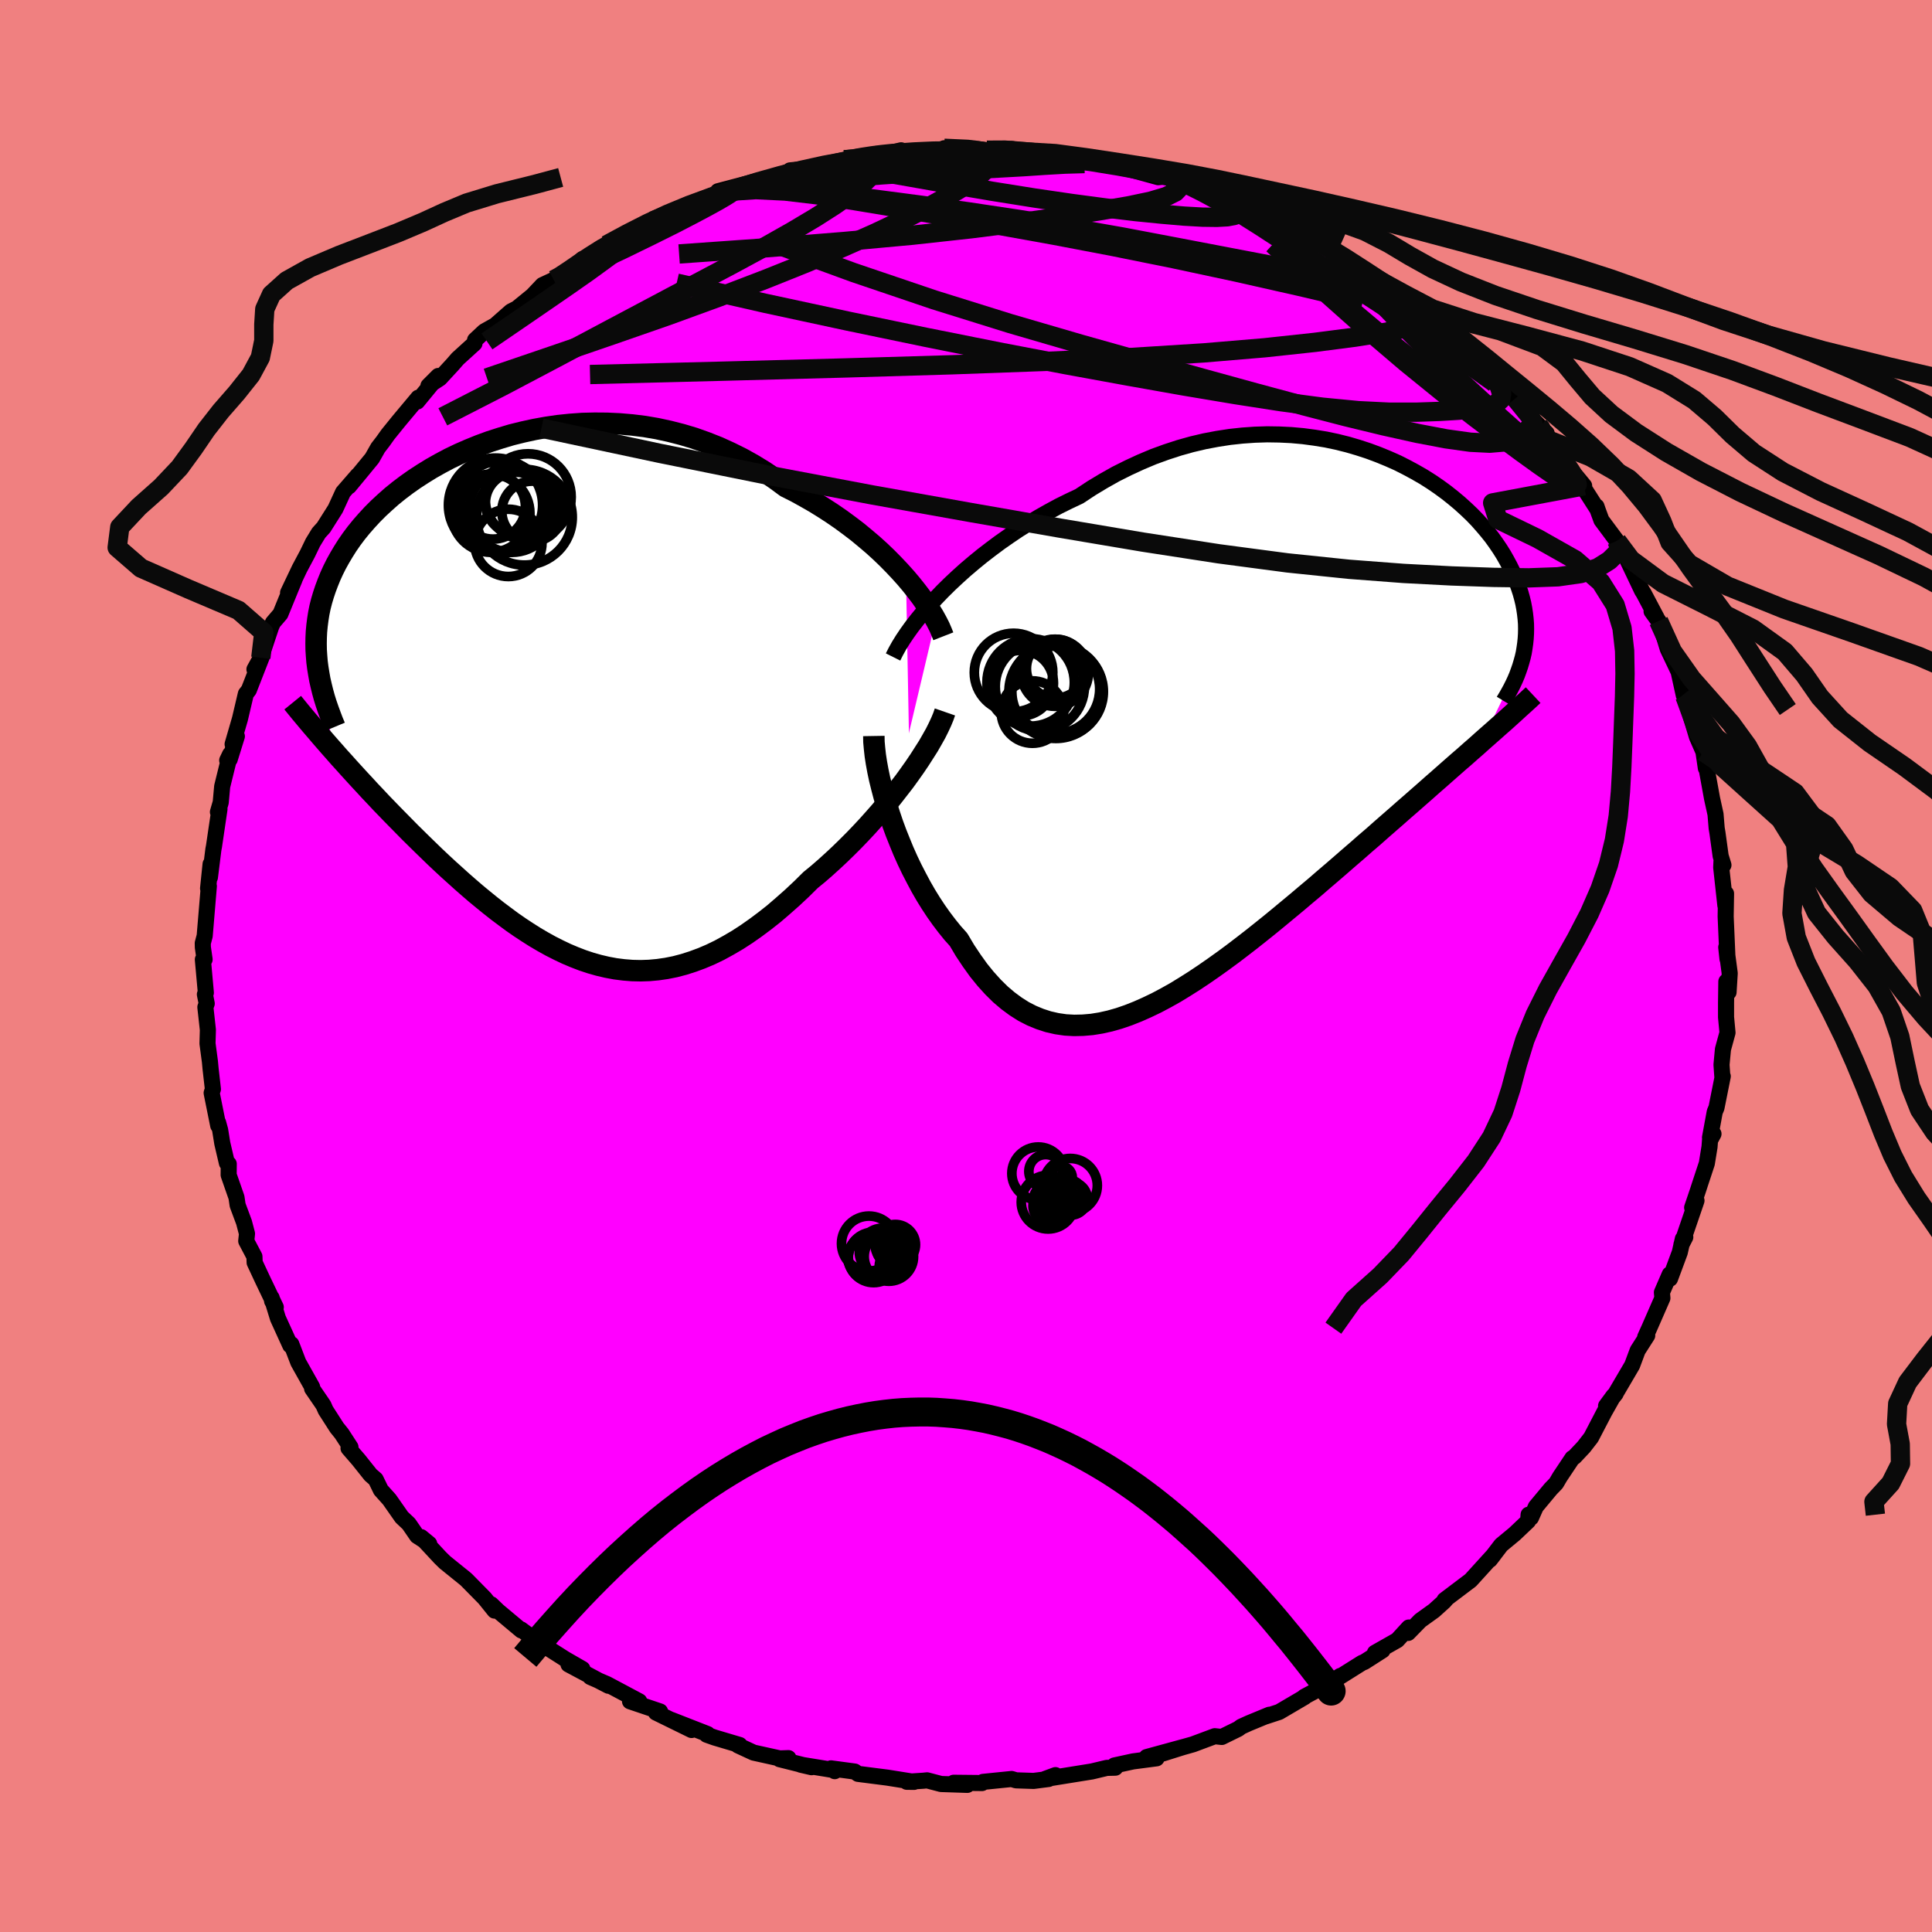 <svg xmlns="http://www.w3.org/2000/svg" width="500" height="500" viewBox="-100 -100 200 200"><defs><clipPath id="c"><path d="m37.87-12.85-.62-.69-.65-.69-.69-.7-.72-.69-.75-.68-.79-.67-.81-.67-.84-.64-.87-.64-.9-.62-.91-.59-.94-.58-.96-.55-.98-.54-1-.5-1.1-.81-1.12-.76-1.16-.71-1.18-.66-1.21-.6-1.23-.56-1.24-.49-1.26-.45-1.27-.38-1.29-.33-1.29-.28-1.29-.22-1.3-.16-1.29-.11-1.29-.06-1.29-.01-1.27.03-1.26.09-1.25.13-1.23.18-1.22.22-1.19.26-1.17.29-1.14.34-1.12.36-1.09.4-1.06.43-1.03.45-1 .48-.96.51-.92.52-.89.55-.86.56-.82.58-.78.59-.74.6-.7.62-.67.62-.63.63-.59.64-.56.64-.52.64-.48.64-.45.65-.41.65-.38.64-.36.65-.32.64-.29.64-.26.64-.24.64-.21.63-.19.64-.16.63-.13.64-.1.63-.08.63-.06.63-.03.63-.01.62.01.63.04.62.05.62.08.62 1.73 8.71.49.56.51.56.51.57.53.58.53.58.55.59.55.6.57.6.57.61.59.61.59.61.61.62.61.62.62.63.63.62.64.63.66.64.66.64.68.64.69.64.7.63.71.64.72.63.72.62.74.61.75.61.75.59.76.57.77.57.78.54.79.52.79.5.8.47.81.45.81.41.82.39.83.35.83.32.84.28.85.24.85.2.86.16.87.11.87.07.88.02.88-.03.89-.08.9-.13.9-.18.91-.24.91-.29.92-.34.92-.39.93-.45.93-.51.94-.55.94-.61.94-.66.95-.71.95-.75.94-.81.95-.84.95-.89.94-.93.77-.63.76-.66.75-.68.75-.7.73-.71.73-.73.71-.74.7-.75.68-.76.67-.76.64-.77.63-.78.6-.77.59-.76.55-.76"/></clipPath><clipPath id="b"><path d="m-34.13-13.97.75-.74.79-.74.82-.74.86-.73.88-.72.91-.7.94-.7.96-.67.98-.66 1.01-.63 1.02-.61 1.04-.59 1.05-.57 1.07-.53 1.08-.51 1.24-.82 1.26-.76 1.28-.72 1.3-.65 1.3-.6 1.31-.55 1.32-.48 1.32-.43 1.32-.37L-7-29.5l1.32-.25 1.3-.2 1.3-.14 1.29-.09 1.27-.04 1.26.02 1.23.06 1.22.11 1.2.16 1.17.19 1.14.24 1.12.28 1.09.32 1.07.35 1.02.38 1 .41.97.43.93.47.89.48.87.5.82.52.79.54.75.55.72.57.68.57.64.58.61.58.57.59.53.6.5.59.47.59.43.6.4.59.37.59.33.58.31.58.28.57.25.57.22.56.2.56.18.55.15.54.13.54.1.53.08.53.06.53.04.52.01.51-.01.51-.03.5-.05.49-.07.49-.08.49-.11.48-4.18 8.64-.6.54-.62.54-.63.56-.65.56-.66.58-.67.59-.69.61-.7.61-.71.63-.73.64-.74.65-.76.66-.76.67-.78.68-.79.69-.8.71-.83.71-.83.73-.86.74-.86.75-.88.76-.89.76-.9.78-.92.77-.92.78-.94.78-.94.78-.95.78-.96.77-.97.77-.97.75-.97.74-.98.72-.98.7-.98.68-.99.66-.98.62-.98.6-.98.55-.98.52-.98.47-.97.43-.96.38-.96.33-.95.27-.94.21-.93.15-.93.08-.91.02-.9-.05-.89-.13-.88-.2-.86-.28-.85-.35-.84-.43-.82-.52-.8-.59-.79-.67-.76-.75-.76-.84-.73-.9-.71-.99-.7-1.05-.67-1.13-.61-.68-.59-.73-.57-.75-.56-.79-.54-.82-.52-.84-.5-.87-.48-.9-.47-.91-.44-.92-.42-.94-.39-.95-.38-.95-.35-.95-.32-.95"/></clipPath><filter id="a"><feTurbulence baseFrequency=".05" numOctaves="3" result="noise" type="noise"/><feDisplacementMap in="SourceGraphic" in2="noise" scale="2"/></filter></defs><rect width="100%" height="100%" x="-100" y="-100" fill="#F08080"/><path fill="#F0F" stroke="#000" stroke-linejoin="round" stroke-width="1.667" d="m79.06.75-.12 1.96-.23-1.1-.03 2.22V5.3l.15 1.6-.47 1.72-.15 1.6.09 1.28.04-.08-.65 3.25-.18.43-.49 2.66.36-.38-.36.67-.05.67-.28 1.72-.67 2.03-.25.77-.6 1.77.45-.72-1.56 4.56.4-.78-.25.17-.32 1.41-1.01 2.72-.03-.45-.81 1.87.05.59-1.36 3.11-.42.93.21-.17-.99 1.55-.57 1.53-1.76 3 .05-.05-.99 1.26.78-1.06-.95 1.68-1.38 2.65-.76.98-.97 1.03-.21.13-1.3 1.95-.38.65-.56.58-1.54 1.85-.5 1.13-.25-.31-.05.66-1.39 1.32-1.4 1.16-1.17 1.53.39-.5-2.38 2.62-2.7 2.04.24-.17-.29.33-1.04.94-1.42 1.02-1.26 1.29.07-.56-1.2 1.31-2.31 1.31.79-.26-1.89 1.21-.22.08-3.04 1.91.78-.55-1.69 1.07-2.04 1.09.04.02-2.64 1.55-1.4.46.38-.17-2.13.88-.79.36-.29.22-1.71.84-.73-.08-2.25.84-1.59.45-1.54.5 2.13-.67-3.8 1.04 1.03.13-2.44.32-1.93.42.1.23-.88.02-1.55.37-2.24.36-2.61.42 1.08-.4-.71.4-1.55.2-1.82-.06-.46-.14-2.96.3-.1.12-2.94-.03 1.42.22-2.72-.09-1.45-.38-.39.04-1.71.11.75.01-2.75-.44-3.05-.39-.34-.24-2.46-.33.39.29-.09-.11-3.43-.56 1.12.26-3.31-.83.92-.11-.9.03-2.71-.6-1.62-.75.18-.04-2.59-.77-.82-.29.09-.07-3.76-1.47 2.1 1.05-3.69-1.81.43-.11-3.11-1.05h.96l-3.34-1.78-1.73-.74.8.35 1.08.56-4.14-2.21 1.44.47-1.79-1.03-2.97-1.89.63.47-2.23-1.65.04.11-2.39-2-.73-.7.35.65-1.03-1.28-1.87-1.9-.11-.1-2.13-1.72-.49-.48-1.98-2.13.84.69-1.25-.81-.86-1.25-.73-.69-1.28-1.83-.88-.98-.54-1.11-.52-.45-1.26-1.58-1.03-1.19.2-.11-.91-1.4-.5-.62-1.16-1.81-.22-.5-.2-.3-.98-1.43v-.17l-1.43-2.55-.72-1.88-.11.13-1.28-2.81-.65-2.12.05.34.38.63-1.35-2.82-.84-1.8-.02-.62-.85-1.61.08-.76-.31-1.18-.66-1.77-.12-.81-.81-2.32.01-1.14-.19-.09-.48-2.05-.22-1.37-.21-.77.01.31-.68-3.38.13-.39-.24-2.11-.07-.75-.25-1.87.04-1.41-.26-2.35.14-.37-.19-.95.1-.17L-79-.67l.18-.01-.18-1.25-.01-.43.2-.76.43-5.15-.08.24.26-2.52-.07 1.37.36-2.89.06-.31.57-3.86-.16.3.29-1 .15-1.65.82-3.33-.3.63.26-.11.74-2.38-.44.82.76-2.62.61-2.59.31-.4 1.35-3.46-.77 1.32.66-1.2.24-.73.83-2.48.19-.43.77-.9 1.07-2.62.39-.94-.67 1.37 1.19-2.5.82-1.54.56-1.16.61-1 .5-.55 1.22-1.93.79-1.72 1.52-1.75-.9 1.13 1.1-1.33 1.29-1.57.61-1.08.51-.66.52-.73 1.15-1.42 1.99-2.38-.11.4 2.18-2.65-1.02 1.02 1.19-.78 1.3-1.41.54-.62 1.74-1.58.06-.35.95-.89 1.14-.64 1.62-1.43.61-.31 1.62-1.32 1.04-1.1 1.16-.54.3-.07 1.28-.76 1.39-1.32.78-.25 1.15-.94.55-.26 1.51-.66.54-.48 1.38-.47 1.38-.89 1.19-.42 1.41-.75 1.62-.71-.91.58 1.84-.59 1.58-.79.01-.39 3.71-.98.8-.19 1.01-.26-.41.19 2.27-.81.08-.11 2.35-.24 1.64-.49 1.65-.37 1.25-.03-.34-.17 3.13-.41-.76.01.59.11 1.99-.49.95.35 3.34-.47-.23.3.4-.39 3.79.12.63.08-1.61.09 4.22-.22 1.55.32-2.25-.14 2.97.11 1.31.17 1.82.12.32.11.29-.04 3.7.92.05-.07 2.2.46-1.34-.28 4.5 1.24.45-.04.73.11 1.57.62.44.05-.74-.23 4.25 1.38.1.26.84.28 1 .76.24-.33 2.03 1.23 1.03.08 2.28 1.22.96.7.12-.05 2.45 1.2.17.28 2.1 1.39-.88-.36 1.43.58 2.19 1.5 1.67 1.09.51.4.07.42 2.7 1.84-.02.19 1.04.35 1.21 1.09.91.68.12.43.3.33 2.54 2.49.51.31.3.24 1.4 1.66 1.15 1.12-.18-.37 2.48 2.95.75.67-1.87-1.88 1.91 2.51 1.13 1.32-.32-.17 3.03 3.65-.27-.14 1.56 2.44-.01-.16.14.41.37 1.01 1.6 2.15.82 1.09-.04.08.14.44 1.68 3.53.17.27 1.36 2.57-.54-.7.73 1.01.58 1.69.37 1.2 1.12 2.36.54 2.45-.01-.12.72 1.58-.6-1.38.48 1.67.77 2.55.67 1.53.25 1.7-.17-1.32.81 4.45.36 1.64.12 1.45.08.47.33 2.4.29.94-.2-.43-.03.68.43 3.93.04-1.05.03-.18-.04 2.37.19 4.4-.13-1.21.36 2.69-.12 1.96" filter="url(#a)"/><path fill="#fff" d="m-34.13-13.97.75-.74.79-.74.82-.74.86-.73.88-.72.91-.7.94-.7.96-.67.98-.66 1.01-.63 1.02-.61 1.04-.59 1.05-.57 1.07-.53 1.08-.51 1.24-.82 1.26-.76 1.28-.72 1.3-.65 1.3-.6 1.31-.55 1.32-.48 1.32-.43 1.32-.37L-7-29.5l1.32-.25 1.3-.2 1.3-.14 1.29-.09 1.27-.04 1.26.02 1.23.06 1.22.11 1.2.16 1.17.19 1.14.24 1.12.28 1.09.32 1.07.35 1.02.38 1 .41.97.43.93.47.89.48.87.5.82.52.79.54.75.55.72.57.68.57.64.58.61.58.57.59.53.6.5.59.47.59.43.6.4.59.37.59.33.58.31.58.28.57.25.57.22.56.2.56.18.55.15.54.13.54.1.53.08.53.06.53.04.52.01.51-.01.51-.03.5-.05.49-.07.49-.08.49-.11.48-4.18 8.64-.6.54-.62.54-.63.56-.65.56-.66.58-.67.59-.69.61-.7.61-.71.63-.73.64-.74.65-.76.66-.76.67-.78.68-.79.69-.8.71-.83.71-.83.73-.86.74-.86.75-.88.76-.89.76-.9.78-.92.77-.92.78-.94.78-.94.78-.95.78-.96.77-.97.77-.97.75-.97.74-.98.72-.98.7-.98.68-.99.66-.98.62-.98.6-.98.55-.98.52-.98.47-.97.43-.96.38-.96.33-.95.27-.94.21-.93.15-.93.08-.91.02-.9-.05-.89-.13-.88-.2-.86-.28-.85-.35-.84-.43-.82-.52-.8-.59-.79-.67-.76-.75-.76-.84-.73-.9-.71-.99-.7-1.05-.67-1.13-.61-.68-.59-.73-.57-.75-.56-.79-.54-.82-.52-.84-.5-.87-.48-.9-.47-.91-.44-.92-.42-.94-.39-.95-.38-.95-.35-.95-.32-.95" filter="url(#a)" transform="translate(31.7 -24.82)"/><path fill="#fff" d="m37.87-12.85-.62-.69-.65-.69-.69-.7-.72-.69-.75-.68-.79-.67-.81-.67-.84-.64-.87-.64-.9-.62-.91-.59-.94-.58-.96-.55-.98-.54-1-.5-1.1-.81-1.12-.76-1.16-.71-1.18-.66-1.21-.6-1.23-.56-1.24-.49-1.26-.45-1.27-.38-1.29-.33-1.29-.28-1.29-.22-1.3-.16-1.29-.11-1.29-.06-1.29-.01-1.27.03-1.26.09-1.25.13-1.23.18-1.22.22-1.19.26-1.17.29-1.14.34-1.12.36-1.09.4-1.06.43-1.03.45-1 .48-.96.51-.92.52-.89.55-.86.56-.82.58-.78.59-.74.6-.7.62-.67.62-.63.63-.59.64-.56.64-.52.64-.48.64-.45.65-.41.65-.38.64-.36.65-.32.64-.29.64-.26.64-.24.64-.21.63-.19.64-.16.63-.13.64-.1.63-.08.63-.06.63-.03.63-.01.62.01.63.04.62.05.62.08.62 1.73 8.71.49.56.51.56.51.57.53.58.53.58.55.59.55.6.57.6.57.61.59.61.59.61.61.62.61.62.62.63.63.62.64.63.66.64.66.64.68.64.69.64.7.63.71.64.72.63.72.62.74.61.75.61.75.59.76.57.77.57.78.54.79.52.79.5.8.47.81.45.81.41.82.39.83.35.83.32.84.28.85.24.85.2.86.16.87.11.87.07.88.02.88-.03.89-.08.9-.13.9-.18.91-.24.91-.29.92-.34.92-.39.93-.45.93-.51.94-.55.94-.61.94-.66.95-.71.95-.75.94-.81.95-.84.95-.89.94-.93.77-.63.76-.66.75-.68.75-.7.73-.71.73-.73.71-.74.7-.75.68-.76.67-.76.64-.77.63-.78.6-.77.59-.76.55-.76" filter="url(#a)" transform="translate(-44.08 -27.3)"/><g fill="none" stroke="#000" transform="translate(31.7 -24.82)"><path stroke-linejoin="round" stroke-width="1.667" d="m-39.25-7.17.28-.56.34-.61.39-.63.45-.67.49-.68.55-.71.59-.72.64-.73.67-.74.72-.75.75-.74.79-.74.82-.74.86-.73.88-.72.91-.7.94-.7.96-.67.98-.66 1.01-.63 1.02-.61 1.04-.59 1.05-.57 1.07-.53 1.08-.51 1.24-.82 1.26-.76 1.28-.72 1.3-.65 1.3-.6 1.31-.55 1.32-.48 1.32-.43 1.32-.37L-7-29.5l1.32-.25 1.3-.2 1.3-.14 1.29-.09 1.27-.04 1.26.02 1.23.06 1.22.11 1.2.16 1.17.19 1.14.24 1.12.28 1.09.32 1.07.35 1.02.38 1 .41.97.43.93.47.89.48.87.5.82.52.79.54.75.55.72.57.68.57.64.58.61.58.57.59.53.6.5.59.47.59.43.6.4.59.37.59.33.58.31.58.28.57.25.57.22.56.2.56.18.55.15.54.13.54.1.53.08.53.06.53.04.52.01.51-.01.51-.03.5-.05.49-.07.49-.08.49-.11.48-.13.47-.14.47-.16.46-.17.46-.19.45-.21.45-.22.44-.24.44-.25.44-.26.43" filter="url(#a)"/><path stroke-linejoin="round" stroke-width="2.222" d="m-41.24 1.01.01.61.06.67.08.73.12.78.15.82.18.85.22.89.24.91.27.93.3.94.32.95.35.95.38.95.39.95.42.94.44.92.47.91.48.9.5.87.52.84.54.82.56.79.57.75.59.73.61.68.67 1.13.7 1.05.71.99.73.9.76.84.76.75.79.67.8.59.82.52.84.43.85.35.86.28.88.2.89.13.9.05.91-.02.93-.08.93-.15.94-.21.95-.27.96-.33.96-.38.97-.43.98-.47.98-.52.98-.55.98-.6.98-.62.99-.66.98-.68.98-.7.98-.72.97-.74.97-.75.97-.77.96-.77.95-.78.94-.78.94-.78.92-.78.92-.77.9-.78.89-.76.88-.76.86-.75.86-.74.83-.73.83-.71.8-.71.79-.69.78-.68.76-.67.76-.66.74-.65.73-.64.71-.63.7-.61.69-.61.67-.59.66-.58.65-.56.63-.56.62-.54.6-.54.59-.52.58-.51.56-.5.55-.48.53-.48.52-.47.5-.46.49-.44.48-.44.46-.43" filter="url(#a)"/><circle cx="-24.057" cy="-4.117" r="4.616" clip-path="url(#b)" filter="url(#a)"/><circle cx="-22.402" cy="-5.962" r="3.042" clip-path="url(#b)" filter="url(#a)"/><circle cx="-24.822" cy="-1.467" r="3.23" clip-path="url(#b)" filter="url(#a)"/><circle cx="-22.502" cy="-5.537" r="3.474" clip-path="url(#b)" filter="url(#a)"/><circle cx="-26.777" cy="-5.562" r="4.064" clip-path="url(#b)" filter="url(#a)"/><circle cx="-26.042" cy="-4.457" r="3.398" clip-path="url(#b)" filter="url(#a)"/><circle cx="-25.007" cy="-4.537" r="4.524" clip-path="url(#b)" filter="url(#a)"/><circle cx="-22.472" cy="-3.847" r="4.612" clip-path="url(#b)" filter="url(#a)"/><circle cx="-22.217" cy="-3.582" r="4.736" clip-path="url(#b)" filter="url(#a)"/><circle cx="-22.397" cy="-3.592" r="4.856" clip-path="url(#b)" filter="url(#a)"/></g><g fill="none" stroke="#000" transform="translate(-44.08 -27.3)"><path stroke-linejoin="round" stroke-width="2.222" d="m41.73-6.83-.18-.46-.22-.51-.28-.55-.32-.58-.37-.6-.42-.63-.45-.66-.5-.66-.54-.68-.58-.69-.62-.69-.65-.69-.69-.7-.72-.69-.75-.68-.79-.67-.81-.67-.84-.64-.87-.64-.9-.62-.91-.59-.94-.58-.96-.55-.98-.54-1-.5-1.1-.81-1.12-.76-1.16-.71-1.18-.66-1.21-.6-1.23-.56-1.24-.49-1.26-.45-1.27-.38-1.29-.33-1.29-.28-1.29-.22-1.3-.16-1.29-.11-1.29-.06-1.29-.01-1.27.03-1.26.09-1.25.13-1.23.18-1.22.22-1.19.26-1.17.29-1.14.34-1.12.36-1.09.4-1.06.43-1.03.45-1 .48-.96.51-.92.52-.89.55-.86.56-.82.58-.78.59-.74.6-.7.62-.67.62-.63.63-.59.64-.56.64-.52.64-.48.64-.45.65-.41.65-.38.64-.36.65-.32.64-.29.64-.26.64-.24.64-.21.63-.19.64-.16.63-.13.64-.1.63-.08.63-.06.63-.03.63-.01.62.01.63.04.62.05.62.08.62.1.62.11.62.14.61.15.61.17.62.19.61.21.61.22.6.23.61.25.6" filter="url(#a)"/><path stroke-linejoin="round" stroke-width="2.222" d="m41.9 1-.17.49-.22.53-.27.58-.31.62-.36.64-.39.68-.44.69-.46.72-.5.74-.53.75-.55.76-.59.76-.6.77-.63.78-.64.77-.67.76-.68.76-.7.75-.71.74-.73.73-.73.71-.75.7-.75.68-.76.66-.77.63-.94.93-.95.89-.95.84-.94.81-.95.75-.95.71-.94.66-.94.61-.94.55-.93.51-.93.45-.92.39-.92.34-.91.29-.91.24-.9.18-.9.13-.89.08-.88.03-.88-.02-.87-.07-.87-.11-.86-.16-.85-.2-.85-.24-.84-.28-.83-.32-.83-.35-.82-.39-.81-.41-.81-.45-.8-.47-.79-.5-.79-.52-.78-.54-.77-.57-.76-.57-.75-.59-.75-.61-.74-.61-.72-.62-.72-.63-.71-.64-.7-.63-.69-.64-.68-.64-.66-.64-.66-.64-.64-.63-.63-.62-.62-.63-.61-.62-.61-.62-.59-.61-.59-.61-.57-.61-.57-.6-.55-.6-.55-.59-.53-.58-.53-.58-.51-.57-.51-.56-.49-.56-.48-.54-.47-.54-.46-.53-.45-.53-.44-.51-.43-.51-.41-.49-.41-.49-.39-.48-.39-.48" filter="url(#a)"/><circle cx="-4.883" cy="-20.247" r="3.356" clip-path="url(#c)" filter="url(#a)"/><circle cx="-2.483" cy="-20.627" r="3.186" clip-path="url(#c)" filter="url(#a)"/><circle cx="-1.263" cy="-21.252" r="4.472" clip-path="url(#c)" filter="url(#a)"/><circle cx="-5.108" cy="-19.572" r="4.046" clip-path="url(#c)" filter="url(#a)"/><circle cx="-4.623" cy="-20.407" r="4.874" clip-path="url(#c)" filter="url(#a)"/><circle cx="-4.038" cy="-20.207" r="4.77" clip-path="url(#c)" filter="url(#a)"/><circle cx="-3.298" cy="-16.502" r="3.484" clip-path="url(#c)" filter="url(#a)"/><circle cx="-.838" cy="-19.762" r="3.132" clip-path="url(#c)" filter="url(#a)"/><circle cx="-2.938" cy="-19.922" r="4.402" clip-path="url(#c)" filter="url(#a)"/><circle cx="-1.633" cy="-19.157" r="4.954" clip-path="url(#c)" filter="url(#a)"/></g><g fill="none" stroke="#0A0A0A" stroke-linejoin="round" stroke-width="2"><path d="m-12.58-83.46.85-.07.69-.09.57-.02.42.07.32.17.22.28.08.39-.16.51-.46.64-.8.79-1.17.93-1.57 1.1-1.97 1.26-2.4 1.43-2.81 1.59-3.25 1.76-3.7 1.96-4.18 2.22-4.73 2.51-5.32 2.83-5.89 3.11-6.32 3.24m115.44 3.66.48.75.84 1.2.53.9.14.5-.21.13-.5-.14-.77-.39-1.06-.65-1.4-.97-1.82-1.31-2.27-1.68-2.74-2.08-3.23-2.52-3.72-3.02-4.19-3.57-4.61-4.1-4.98-4.58" filter="url(#a)"/><path d="m-25.69-79.81 1.32-.39 2.61-.17 3.05.15 3.38.4 3.85.6 4.39.73 4.96.85 5.45.95 5.83 1.05 6.09 1.16 6.29 1.27 6.45 1.38 6.56 1.48 6.54 1.54m15.8 10.05 1.51 1.86.29.66-.21.35-.37.4-.52.46-.75.45-1.09.33-1.52.13-2-.1-2.51-.35-3-.57-3.46-.77-3.92-.95L34.94-58l-4.9-1.32-5.45-1.5-6.06-1.68-6.68-1.88-7.3-2.13-7.85-2.45-8.32-2.82-8.7-3.18" filter="url(#a)"/><path d="m-2.26-84.65 2.41.11 1.04.12.67.13.51.18.32.24.08.31-.13.4-.37.5-.63.6-.92.72-1.26.84-1.62.97-2 1.1-2.42 1.22-2.84 1.34-3.29 1.46-3.76 1.6-4.29 1.72-4.81 1.84-5.32 1.94-5.78 2.01-6.21 2.13-6.72 2.29" filter="url(#a)"/><path d="m21.07-81.59.9.4.21.28-.09.35-.42.44-.95.47-1.61.48-2.3.48-2.97.51-3.67.58-4.4.62-5.22.66-6.11.67-7.07.65-8.04.65-9.03.64m89.85 19.2.76.96.66.94.55.9.24.61-.15.21-.55-.17-.9-.53-1.25-.84-1.62-1.17-2.06-1.56-2.56-1.98-3.11-2.44-3.65-2.88-4.18-3.37-4.67-3.93-5.2-4.58m-9.82-6.63.52.19 1.3.65 1.84.99 2.04 1.21 2.11 1.33 2.2 1.43 2.31 1.51 2.43 1.57 2.5 1.6 2.51 1.62 2.45 1.62 2.38 1.62 2.26 1.57 2.05 1.44 1.74 1.22 1.44 1.03" filter="url(#a)"/><path d="m-25.69-79.81 1.28-.41 2.44-.25 2.78.03 3.03.24 3.4.39 3.87.5 4.35.57 4.8.67 5.13.77 5.34.87 5.45.96 5.48 1.04 5.49 1.05 5.5 1.05 5.64 1.1m-80.97.2.63-.34 1-.66 1.06-.73 1.02-.68.95-.6.88-.52.82-.45.75-.39.66-.3.51-.21.34-.08.1.05-.15.23-.44.4-.71.58-1 .77-1.3.96-1.61 1.17-1.99 1.39-2.38 1.64-2.8 1.92-3.25 2.22" filter="url(#a)"/><path d="m-27.27-79.02 1.43-.65 1.89-.55 2.27-.45 2.4-.33 2.46-.26 2.55-.21 2.71-.21 2.9-.22 3.05-.2 3.11-.19 3.03-.16 2.83-.15 2.54-.14 2.26-.15 2.09-.12 2.01-.06M67.38-44l.29.71-.33.58-.74.73-1.19.75-1.75.6-2.38.34-3.02.11-3.67-.05-4.32-.15-4.98-.26-5.65-.43-6.37-.66-7.1-.94-7.85-1.21-8.6-1.45L.4-46.96l-10.02-1.79-10.7-2.02-11.42-2.31-12.21-2.6" filter="url(#a)"/><path d="m-32.42-77.13 1.21-.49 1.15-.5.97-.39.89-.34.89-.35.92-.35.87-.32.72-.23.45-.1.13.05-.21.19-.51.32-.79.46-1.09.6-1.43.76-1.89.98-2.41 1.2-2.99 1.46-3.46 1.62m76.81-1.58 1.28.9 1 .72 1.29.89 1.48 1.06 1.5 1.12 1.43 1.11 1.34 1.08 1.27 1.02 1.17.94 1.05.84.88.71.69.57.51.43.31.28.1.08-.17-.16-.44-.44-.67-.68-.82-.86m-63.59-18.93.93-.09.94-.17.98-.15 1.01-.13 1.06-.11 1.13-.08 1.14-.08 1.07-.05.93-.04.75-.01.55.01.33.05.08.07-.18.11-.5.14-.82.18-1.19.23-1.54.28-1.9.32-2.23.36-2.5.38-2.76.37-3.08.35" filter="url(#a)"/><path d="m47.6-67.28-.07.25-.51.43-1.29.49-2.23.5-3.21.51-4.17.54-5.2.56-6.29.53-7.46.47-8.67.4-9.88.36-11.15.33-12.48.33-13.91.35m62-19.69.59.21 1.3.5 1.04.46.73.37.55.32.43.31.32.3.17.29-.07.26-.36.2-.72.14-1.09.06-1.5-.02-1.92-.11-2.31-.2-2.71-.27-3.07-.37-3.46-.46-3.9-.57-4.39-.7-4.94-.84-5.56-.98" filter="url(#a)"/><path d="m54.21-61.41.5.6.5.82.24.75-.11.61-.5.45-.92.31-1.31.19-1.66.15-1.99.12-2.36.08h-2.77l-3.22-.16-3.72-.36-4.24-.56-4.77-.74-5.31-.89-5.86-1.04-6.4-1.17-6.96-1.33-7.5-1.5-8.04-1.67-8.59-1.85-9.17-2.09" filter="url(#a)"/><path d="m59.36-55.81.14.13.09.23.41.64.6.86.61.89.52.78.32.59.09.33-.17.05-.42-.2-.65-.45-.89-.7-1.15-.98-1.47-1.28-1.82-1.62-2.18-1.97-2.55-2.34-2.88-2.74-3.17-3.18-3.49-3.65" filter="url(#a)"/><path d="m60.15-54.51.79.99.76 1.04.71 1.03.47.82.16.5-.14.19-.4-.06-.63-.28-.86-.5-1.13-.75-1.46-1.04-1.81-1.34-2.2-1.67-2.64-2.07-3.11-2.52-3.6-3-4.05-3.45-4.4-3.86-4.75-4.28m-69.09.13 2.13-1.15 2.12-1.08 2.1-.97 2.22-.92 2.37-.87 2.41-.82 2.37-.74 2.31-.65 2.28-.57 2.27-.5 2.31-.42 2.36-.35 2.43-.28 2.47-.19 2.51-.12 2.51-.04 2.53.04 2.56.13 2.6.2 2.67.3 2.73.37 2.76.45 2.74.51 2.67.55 2.56.59 2.44.64 2.32.67 2.21.74 2.25.86 2.66 1.1 3.54 1.58m37.16 53.39 2.83 1.92 5.82 2.95 4.14 2.78 1.74 2.44 1.08 2.29 1.81 2.31 2.88 2.44 3.79 2.58 4.48 2.66 5.11 2.66 5.66 2.62 6.06 2.56 6.09 2.5 5.56 2.45 4.27 2.43 2.42 2.43.86 2.46.96 2.5 3.4 2.46 6.65 2.29 6.82 2.09 1.74 2.73M-73-31.91l.31-2.62-2.62-2.29-5.2-2.21-4.9-2.16-2.46-2.13.27-2.11 1.96-2.09 2.32-2.06 1.91-2.02 1.45-1.99 1.33-1.95 1.5-1.92 1.64-1.88 1.47-1.85.97-1.8.36-1.74v-1.68l.1-1.59.69-1.52 1.58-1.42 2.42-1.35 2.99-1.27 3.15-1.21 2.98-1.15 2.56-1.08 2.2-1.01 2.32-.97 3.14-.96 3.88-.96 2.72-.73" filter="url(#a)"/><path d="m74.42-27.93 2.4 3.74 4.54 3.28 4.46 2.98 2.02 2.71-.14 2.52-.73 2.4-.03 2.39 1.11 2.41 1.97 2.47L92.28-.5l2.02 2.57 1.47 2.61.9 2.63.54 2.6.55 2.53.96 2.44 1.56 2.34 2.09 2.25 2.24 2.2 1.89 2.19 1.11 2.23.14 2.28-.67 2.35-1.05 2.43-.85 2.5-.21 2.54.61 2.51 1.21 2.38 1.4 2.18 1.21 2.01.64 1.96-.55 1.72" filter="url(#a)"/><path d="m74.42-27.93 1.37 3.75L78-20.89l3.3 2.98 3.02 2.72 1.56 2.52.18 2.41-.4 2.4-.16 2.42.45 2.48 1 2.54 1.3 2.58 1.35 2.61 1.28 2.62 1.15 2.59 1.05 2.53.96 2.44.91 2.35.95 2.26 1.12 2.23 1.37 2.22 1.58 2.25 1.58 2.3 1.21 2.36.44 2.43-.54 2.47-1.46 2.48-1.94 2.44-1.78 2.35-1.03 2.22-.12 2.12.38 2.05.03 2.04-1.02 2.03-1.73 1.91.15 1.34" filter="url(#a)"/><path d="m74.3-28.13 1.13 1.46 1.94 2.68 2.18 2.95 2.23 2.88 2.79 2.7 3.6 2.53 4.01 2.41 3.51 2.38L98-5.75l1 2.45.21 2.49.21 2.55.85 2.6 1.75 2.63 2.53 2.63 3.08 2.58 3.46 2.46 3.82 2.31 4 2.19 3.67 2.12 2.61 2.11 1.23 2.15.38 2.2.48 2.2.65 2.19 1.46 2.27" filter="url(#a)"/><path d="m71.7-35.71 1.43 3.14 2 2.84 2.1 2.38 1.97 2.24 1.7 2.34 1.4 2.51 1.22 2.58 1.23 2.58 1.4 2.52 1.61 2.48 1.77 2.48 1.83 2.52 1.85 2.58L95.11.1l2.03 2.64 2.23 2.63 2.42 2.59 2.47 2.55 2.31 2.51 1.97 2.48 1.5 2.48 1.13 2.47.97 2.45 1.09 2.42 1.38 2.36 1.58 2.29 1.49 2.27 1.2 2.26 1.24 2.24 1.91 2.17.52 2.42M67.38-44l1.45 1.94 3.32 2.45 4.76 2.39 4.58 2.34 3.28 2.36 2.01 2.35 1.62 2.33 2.13 2.34 3.02 2.39 3.6 2.47 3.39 2.52 2.46 2.53 1.24 2.5.34 2.47.13 2.45.68 2.49 1.72 2.56 2.77 2.63 3.42 2.67 3.43 2.66 2.84 2.6 2.02 2.54 1.33 2.48 1.19 2.41 2 2.35 4.09 2.35 5.31 2.9M63.99-49.71l-9.47 1.77.54 1.7 4.09 1.98 3.91 2.21 2.66 2.32 1.48 2.36.71 2.38.27 2.37.04 2.37-.05 2.37-.09 2.4-.09 2.43-.1 2.48-.14 2.51-.23 2.53-.4 2.52-.61 2.51-.87 2.52-1.11 2.54-1.34 2.59-1.47 2.61-1.48 2.64-1.32 2.64-1.06 2.6-.79 2.57-.67 2.52-.81 2.5-1.18 2.49-1.62 2.49-1.94 2.49-2.01 2.45-1.9 2.36-1.87 2.28-2.19 2.27-2.74 2.45-2.11 2.98m22.12-92 4.49 1.8 3.96 2.27 2.44 2.25 1 2.17.84 2.17 2 2.23 3.96 2.3 5.87 2.37 6.99 2.43 6.93 2.46 5.75 2.5 3.99 2.54 2.28 2.59 1.06 2.64.52 2.65.52 2.63.81 2.58 1.12 2.51 1.29 2.47 1.34 2.45 1.47 2.45 1.91 2.49 2.78 2.54 3.88 2.6 4.78 2.67 4.94 2.74 4.22 2.76 3.09 2.63 2.46 2.32 2.68 1.89 1.46 1.85M44.9-69.12l4.23 1.77 6.18 1.59 4.34 1.63 2.27 1.68 1.41 1.73 1.5 1.78 1.98 1.83 2.57 1.91 3.11 1.99 3.61 2.06 4.08 2.1 4.53 2.14 4.84 2.17 4.93 2.21 4.69 2.25 4.19 2.3 3.53 2.32 2.89 2.34 2.41 2.36 2.17 2.36 2.23 2.39 2.59 2.42 3.19 2.47 3.85 2.51 4.32 2.53 4.41 2.52 4.13 2.47 3.76 2.44 3.63 2.47 3.94 2.57 4.44 2.7 4.68 2.79 4.31 2.76 3.1 2.76 2.03 3.02" filter="url(#a)"/><path d="m42.65-71.03 2.84 1.55L48.31-68l4.28 1.39 5.51 1.42 5.66 1.52 4.95 1.63 3.86 1.71 2.83 1.75 2.09 1.78 1.86 1.83 2.21 1.88 3.01 1.95 3.91 2.02 4.51 2.06 4.53 2.11 3.95 2.15 3.17 2.21 2.77 2.31 3.24 2.41 4.45 2.49 5.84 2.43 6.76 2.03 6.3.99" filter="url(#a)"/><path d="m28.77-78.8 3.07 1.41 2.83 1.44 2.43 1.36 2.17 1.32 2.08 1.34 2.11 1.38 2.13 1.44 2.13 1.49 2.1 1.54 2.06 1.6 2.05 1.63L56-61.16l2.13 1.73 2.18 1.79 2.2 1.86 2.19 1.94 2.09 2.01 1.93 2.06 1.74 2.09 1.56 2.11 1.48 2.15 1.52 2.21 1.64 2.26 1.7 2.31 1.66 2.38 1.64 2.56 1.82 2.82 1.59 2.33" filter="url(#a)"/><path d="m23.08-80.92 2.96.9 3.38.77 4.36.9 4.21 1.08 3.31 1.2 2.48 1.27 2.17 1.3 2.37 1.32 2.91 1.36 3.59 1.41 4.29 1.45 4.9 1.51 5.24 1.55 5.21 1.6 4.89 1.65 4.5 1.67 4.37 1.69 4.58 1.72 4.89 1.85 4.78 2.18 4.09 2.59 2.85 2.54" filter="url(#a)"/><path d="m4.07-84.4 5.17.3 3.22.43 3.38.51 3.57.56 3.4.57 3.17.6 3.12.65 3.32.71 3.68.79 4.05.91 4.35 1.01 4.52 1.11 4.58 1.19 4.53 1.26 4.4 1.31 4.18 1.35 3.92 1.39 3.8 1.44 4.01 1.49 4.66 1.53 5.66 1.6 6.77 1.67 7.79 1.79 8.57 2.03 8.76 2.39" filter="url(#a)"/><path d="m2.16-84.45 1.87-.01 2.05.16 2.78.29 3.27.4 3.41.48 3.31.53 3.12.57 3.01.61 3.03.65 3.18.73 3.43.81 3.73.9 4.01 1.01 4.25 1.11 4.46 1.19 4.62 1.26 4.75 1.31 4.78 1.36 4.74 1.41 4.61 1.45 4.47 1.5 4.3 1.55 4.13 1.61 3.95 1.66 3.74 1.7 3.44 1.67 2.92 1.56 2.81 1.47 6.01 2.32" filter="url(#a)"/></g><g fill="none" stroke="#000"><circle cx="10.84" cy="24.078" r="1.714" filter="url(#a)"/><circle cx="9.844" cy="21.878" r="1.156" filter="url(#a)"/><circle cx="8.248" cy="21.262" r="1.742" filter="url(#a)"/><circle cx="10.796" cy="22.722" r="2.8" filter="url(#a)"/><circle cx="9.42" cy="24.17" r="1.632" filter="url(#a)"/><circle cx="10.712" cy="23.494" r="1.328" filter="url(#a)"/><circle cx="7.48" cy="21.47" r="2.734" filter="url(#a)"/><circle cx="8.684" cy="24.278" r="1.726" filter="url(#a)"/><circle cx="8.5" cy="24.446" r="2.78" filter="url(#a)"/><circle cx="8.656" cy="24.842" r="1.72" filter="url(#a)"/><circle cx="-8.084" cy="29.498" r="1.128" filter="url(#a)"/><circle cx="-7.624" cy="31.022" r="1.352" filter="url(#a)"/><circle cx="-9.564" cy="30.162" r="2.616" filter="url(#a)"/><circle cx="-10.044" cy="28.73" r="2.844" filter="url(#a)"/><circle cx="-9.708" cy="30.166" r="2.482" filter="url(#a)"/><circle cx="-10.212" cy="30.158" r="2.03" filter="url(#a)"/><circle cx="-7.984" cy="30.078" r="2.556" filter="url(#a)"/><circle cx="-7.32" cy="28.846" r="2.092" filter="url(#a)"/><circle cx="-8.16" cy="28.57" r="1.116" filter="url(#a)"/><circle cx="-8.62" cy="29.566" r="2.428" filter="url(#a)"/></g><path fill="#D77F8C" stroke="#000" stroke-linejoin="round" stroke-width="3" d="m-45.62 71.58 1.11-1.32 1.1-1.28 1.1-1.24 1.09-1.21 1.08-1.16 1.08-1.12 1.08-1.09 1.07-1.05 1.06-1.01 1.06-.97 1.05-.94 1.04-.9 1.04-.87 1.04-.83 1.03-.79 1.02-.76 1.02-.73 1.01-.69 1.01-.66 1-.62.99-.59.99-.56.99-.53.97-.5.98-.46.96-.44.97-.4.95-.38.95-.34.95-.32.94-.28.93-.26.93-.23.92-.2.92-.18.91-.15.9-.12.9-.1.9-.07.89-.04.88-.02h.88l.87.03.87.06.86.07.86.1.85.12.85.15.84.16.83.19.83.21.82.22.82.25.81.27.81.29.8.31.8.32.79.35.79.36.78.38.77.39.77.42.77.43.75.44.76.46.75.48.74.49.74.51.73.51.73.54.72.54.71.56.71.57.71.59.7.59.69.61.69.62.69.62.68.64.67.65.67.66.66.66.66.68.65.68.65.69.64.7.64.7.63.71.63.72.62.72.61.73.61.74.61.73.6.75.59.74.59.75.59.76.58.75.57.76.57.76-.57-.76-.57-.76-.58-.75-.59-.76-.59-.75-.59-.74-.6-.75-.61-.73-.61-.74-.61-.73-.62-.72-.63-.72-.63-.71-.64-.7-.64-.7-.65-.69-.65-.68-.66-.68-.66-.66-.67-.66-.67-.65-.68-.64-.69-.62-.69-.62-.69-.61-.7-.59-.71-.59-.71-.57-.71-.56-.72-.54-.73-.54-.73-.51-.74-.51-.74-.49-.75-.48-.76-.46-.75-.44-.77-.43-.77-.42-.77-.39-.78-.38-.79-.36-.79-.35-.8-.32-.8-.31-.81-.29-.81-.27-.82-.25-.82-.22-.83-.21-.83-.19-.84-.16-.85-.15-.85-.12-.86-.1-.86-.07-.87-.06-.87-.03h-.88l-.88.02-.89.04-.9.07-.9.1-.9.12-.91.15-.92.18-.92.2-.93.23-.93.26-.94.28-.95.32-.95.34-.95.38-.97.4-.96.44-.98.46-.97.5-.99.53-.99.56-.99.59-1 .62-1.01.66-1.01.69-1.02.73-1.02.76-1.03.79-1.04.83-1.04.87-1.04.9-1.05.94-1.06.97-1.06 1.01-1.07 1.05-1.08 1.09-1.08 1.12-1.08 1.16-1.09 1.21-1.1 1.24-1.1 1.28" filter="url(#a)"/></svg>